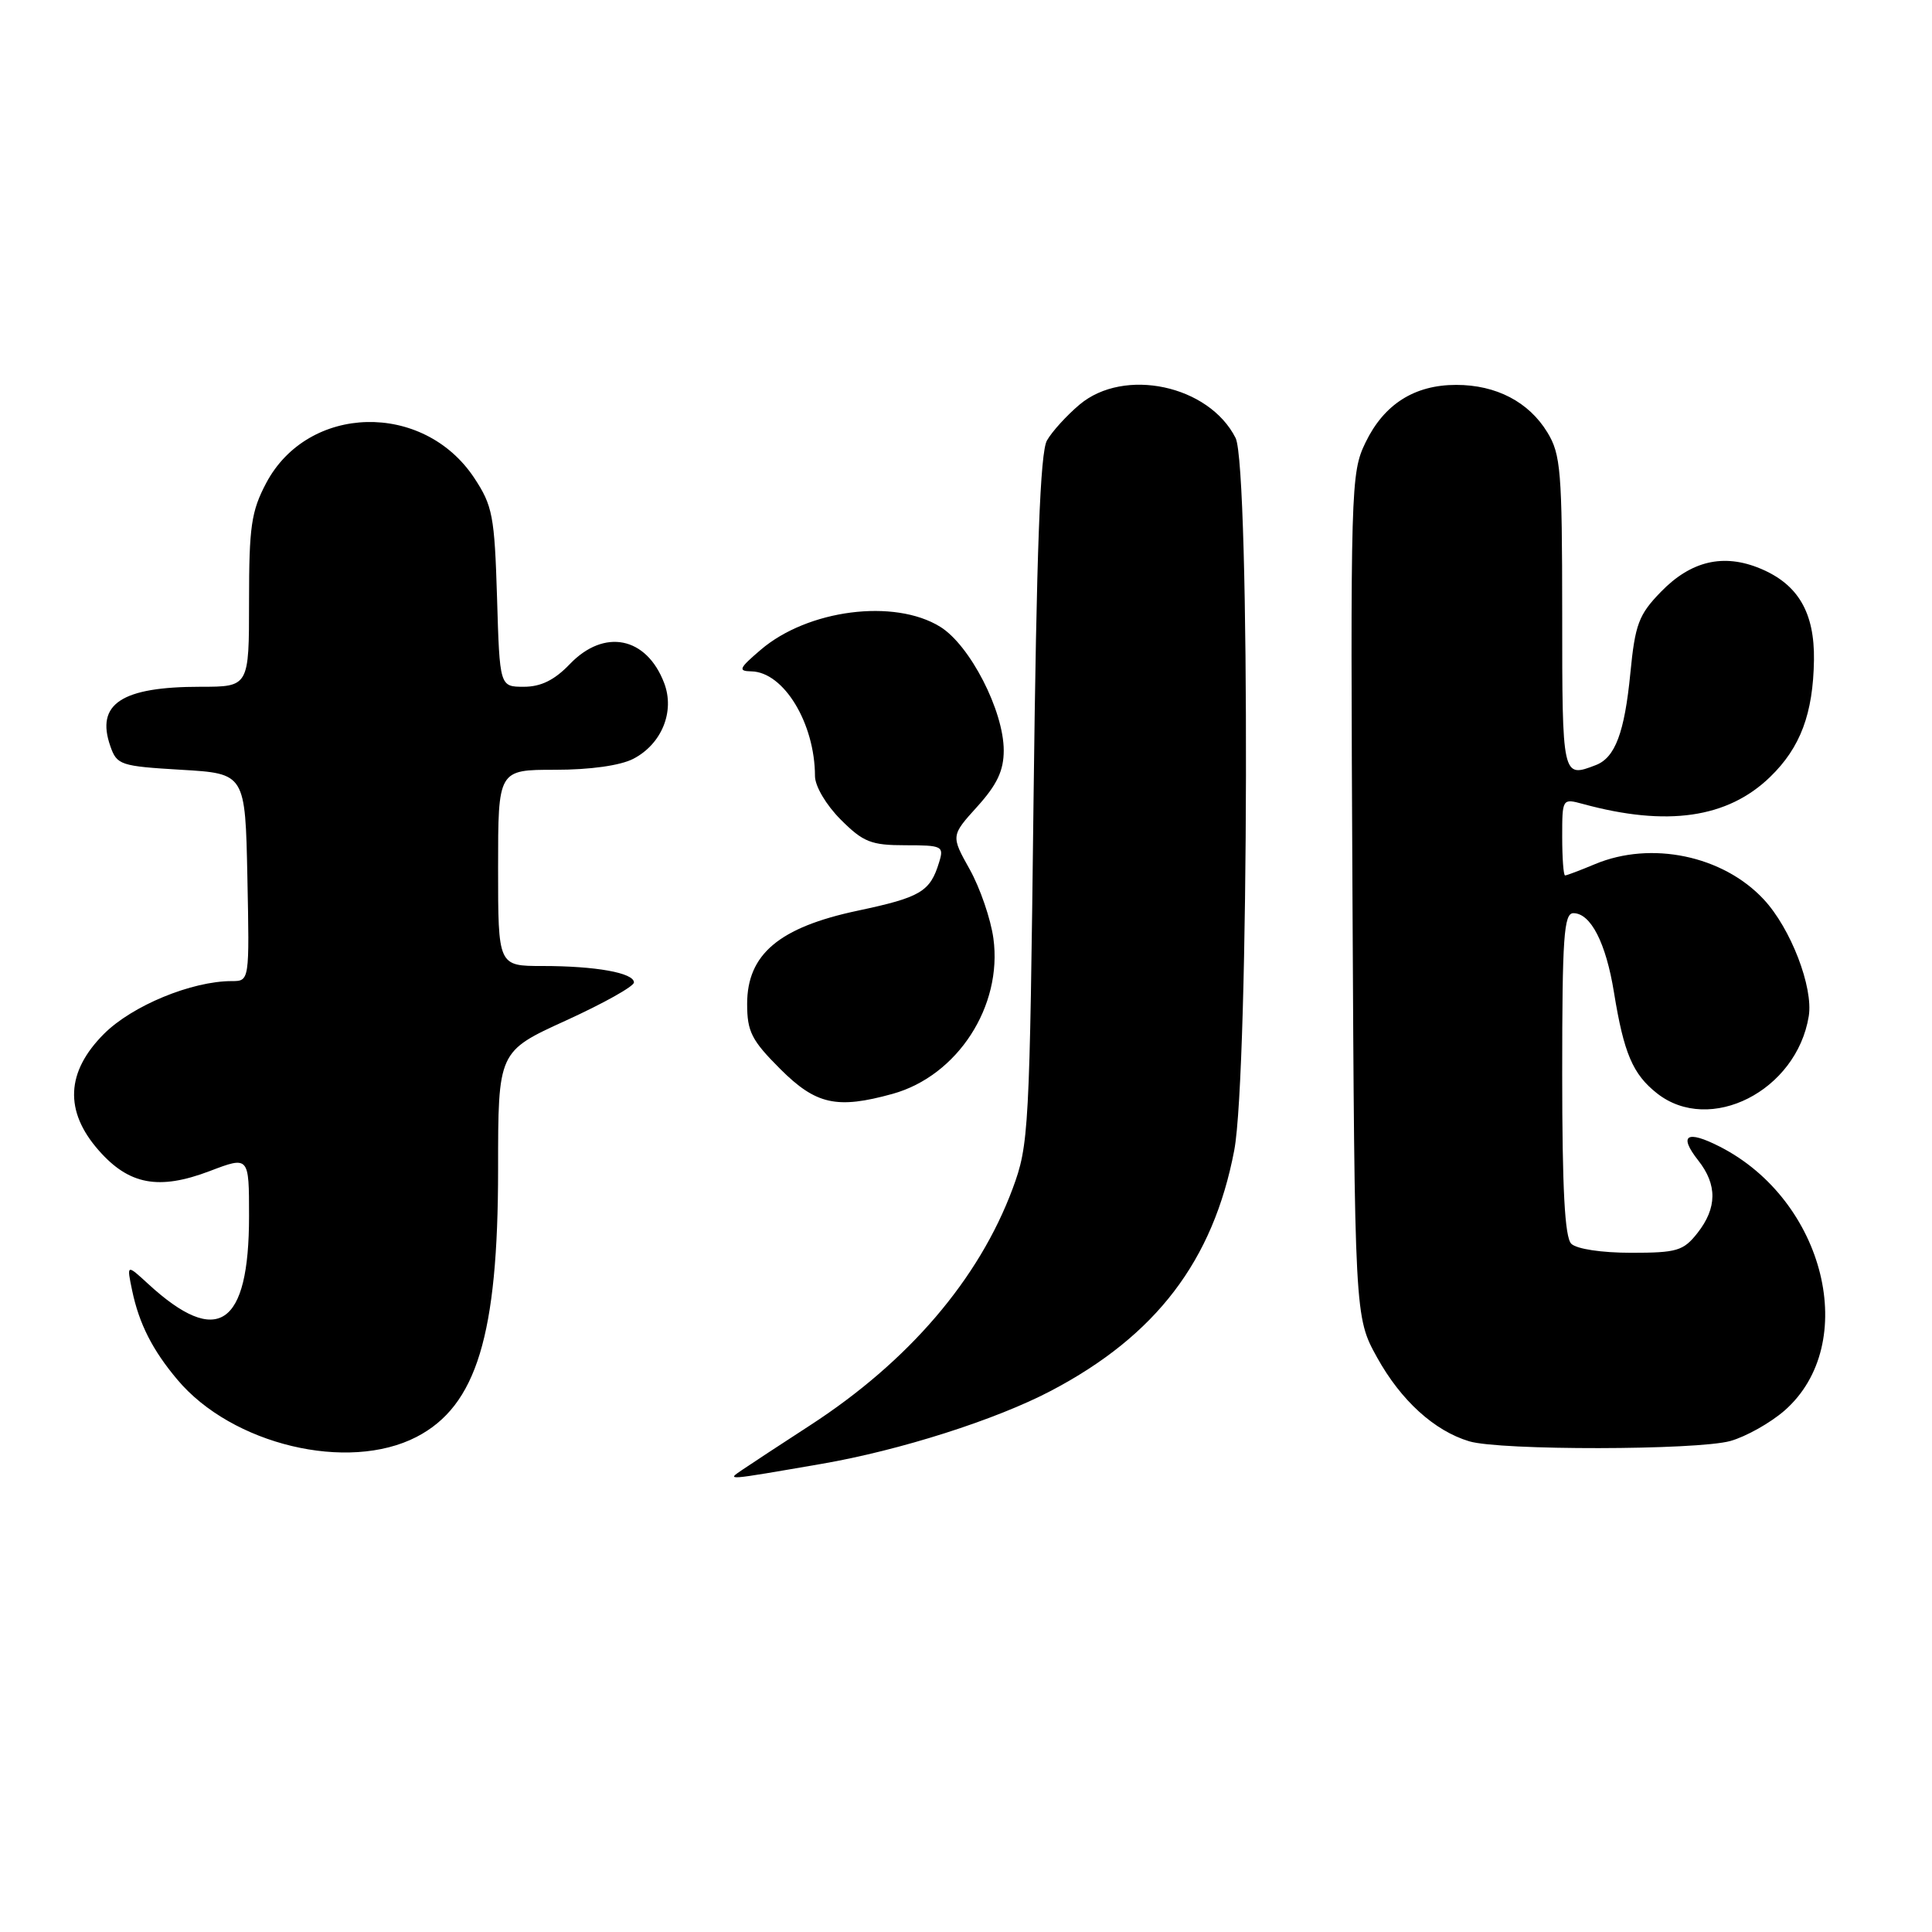 <?xml version="1.0" encoding="UTF-8" standalone="no"?>
<!DOCTYPE svg PUBLIC "-//W3C//DTD SVG 1.1//EN" "http://www.w3.org/Graphics/SVG/1.1/DTD/svg11.dtd" >
<svg xmlns="http://www.w3.org/2000/svg" xmlns:xlink="http://www.w3.org/1999/xlink" version="1.1" viewBox="0 0 256 256">
 <g >
 <path fill="currentColor"
d=" M 108.86 193.97 C 119.24 192.18 131.96 188.13 139.28 184.28 C 153.19 176.97 160.75 167.06 163.54 152.44 C 165.51 142.17 165.66 61.86 163.72 58.03 C 160.19 51.04 148.96 48.64 143.05 53.61 C 141.35 55.04 139.40 57.18 138.73 58.36 C 137.83 59.92 137.35 72.75 136.95 106.00 C 136.43 149.92 136.33 151.71 134.18 157.50 C 129.71 169.51 120.40 180.38 107.36 188.85 C 103.42 191.41 99.36 194.07 98.34 194.77 C 96.30 196.17 95.92 196.20 108.86 193.97 Z  M 55.19 190.40 C 63.14 186.29 66.00 176.92 66.00 154.95 C 66.00 139.32 66.00 139.32 75.00 135.22 C 79.95 132.96 84.00 130.70 84.00 130.18 C 84.00 128.91 78.94 128.00 71.87 128.00 C 66.00 128.00 66.00 128.00 66.00 115.00 C 66.00 102.00 66.00 102.00 73.55 102.00 C 78.20 102.00 82.18 101.44 83.91 100.55 C 87.68 98.60 89.44 94.28 88.01 90.52 C 85.67 84.36 80.06 83.24 75.50 88.00 C 73.48 90.11 71.68 91.00 69.42 91.00 C 66.21 91.00 66.21 91.00 65.86 79.18 C 65.53 68.36 65.27 67.01 62.84 63.33 C 56.10 53.15 40.82 53.53 35.27 64.01 C 33.29 67.76 33.00 69.78 33.00 79.66 C 33.00 91.00 33.00 91.00 26.57 91.00 C 16.10 91.00 12.66 93.27 14.62 98.87 C 15.49 101.37 15.95 101.52 24.02 102.00 C 32.50 102.50 32.50 102.50 32.78 116.25 C 33.06 130.00 33.06 130.00 30.71 130.00 C 25.40 130.00 17.51 133.26 13.78 136.99 C 8.74 142.03 8.50 147.23 13.08 152.43 C 17.09 157.00 21.04 157.74 27.80 155.17 C 33.00 153.19 33.00 153.19 33.00 161.15 C 33.00 175.76 28.83 178.57 19.64 170.13 C 16.78 167.50 16.78 167.50 17.51 171.00 C 18.43 175.40 20.21 178.91 23.51 182.82 C 30.74 191.43 46.10 195.10 55.19 190.40 Z  M 229.28 190.94 C 231.35 190.36 234.59 188.54 236.47 186.90 C 246.51 178.08 241.84 159.06 227.89 151.94 C 223.48 149.69 222.38 150.40 225.03 153.77 C 227.56 156.98 227.53 160.06 224.93 163.37 C 223.06 165.75 222.20 166.00 216.13 166.00 C 212.23 166.00 208.90 165.50 208.20 164.80 C 207.34 163.94 207.00 157.53 207.00 142.30 C 207.00 124.18 207.22 121.00 208.48 121.00 C 210.78 121.00 212.80 124.94 213.86 131.50 C 215.17 139.57 216.35 142.34 219.56 144.87 C 226.57 150.39 238.06 144.55 239.67 134.65 C 240.29 130.82 237.28 123.00 233.70 119.17 C 228.30 113.37 218.79 111.39 211.35 114.50 C 209.37 115.33 207.59 116.00 207.38 116.00 C 207.17 116.00 207.00 113.70 207.00 110.89 C 207.00 105.80 207.01 105.79 209.75 106.53 C 220.89 109.57 228.92 108.41 234.55 102.95 C 238.57 99.06 240.25 94.56 240.36 87.46 C 240.45 81.17 238.26 77.42 233.26 75.34 C 228.38 73.30 224.06 74.31 220.06 78.44 C 217.14 81.45 216.66 82.72 216.03 89.20 C 215.26 97.09 214.01 100.40 211.45 101.38 C 207.00 103.09 207.00 103.11 207.00 81.25 C 206.99 62.43 206.81 60.20 205.04 57.30 C 202.57 53.25 198.26 51.00 192.95 51.00 C 187.42 51.00 183.39 53.56 180.94 58.63 C 178.98 62.68 178.93 64.36 179.21 118.65 C 179.50 174.50 179.50 174.50 182.47 179.87 C 185.63 185.57 190.05 189.59 194.68 190.98 C 198.76 192.21 224.83 192.17 229.28 190.94 Z  M 118.28 144.94 C 126.88 142.55 132.86 133.32 131.63 124.34 C 131.28 121.78 129.87 117.67 128.50 115.21 C 126.00 110.74 126.00 110.74 129.50 106.87 C 132.12 103.97 133.00 102.10 133.00 99.44 C 133.00 94.19 128.53 85.49 124.58 83.05 C 118.50 79.29 107.02 80.77 100.79 86.11 C 97.91 88.57 97.76 88.92 99.56 88.96 C 103.85 89.04 107.98 95.84 107.99 102.85 C 108.00 104.18 109.47 106.67 111.40 108.60 C 114.39 111.59 115.42 112.00 119.97 112.00 C 124.86 112.00 125.10 112.12 124.44 114.25 C 123.25 118.16 122.00 118.90 113.65 120.67 C 103.23 122.88 99.00 126.45 99.00 133.03 C 99.00 136.69 99.59 137.85 103.37 141.63 C 108.12 146.38 110.88 146.99 118.28 144.94 Z "/>
</g>
</svg>
